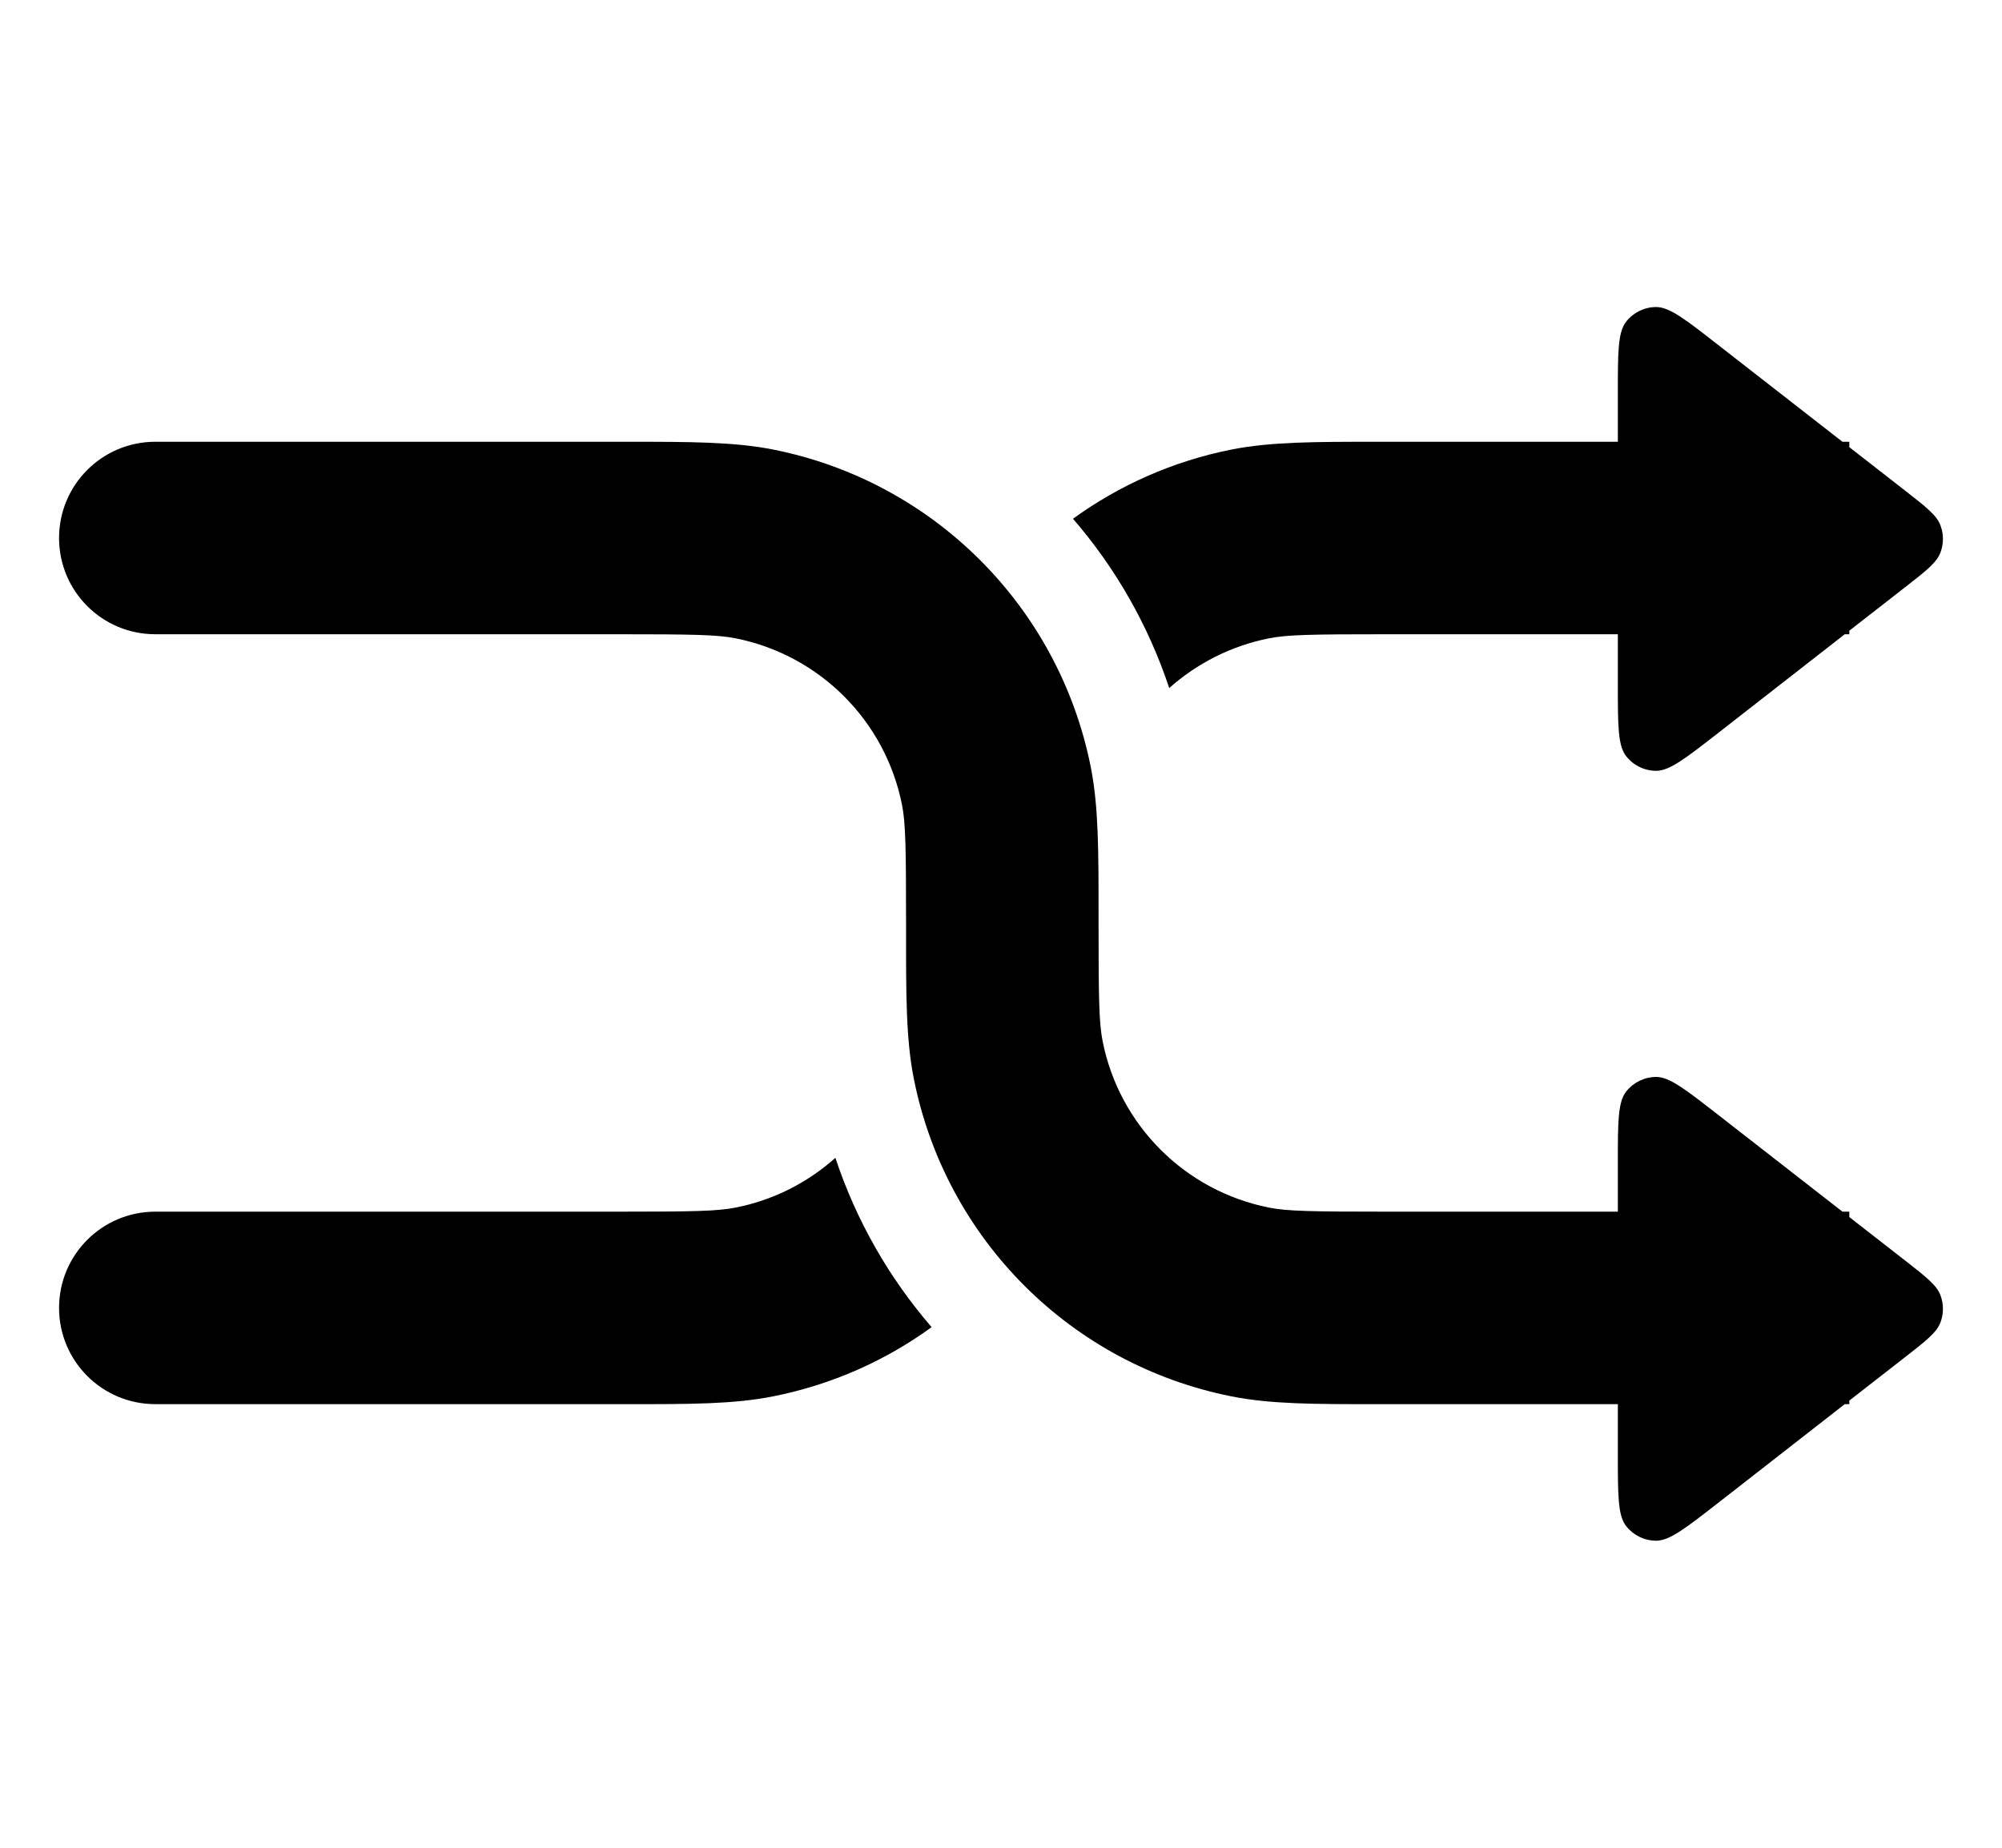 <svg width="26" height="24" viewBox="0 0 26 24" fill="none" xmlns="http://www.w3.org/2000/svg">
<path d="M21.119 4.178C21.011 4.314 21.011 4.577 21.011 5.103V5.738L17.884 5.738C17.084 5.738 16.503 5.738 15.993 5.839C15.234 5.99 14.536 6.302 13.935 6.738C14.485 7.374 14.913 8.119 15.185 8.937C15.544 8.617 15.988 8.389 16.48 8.291C16.716 8.244 17.028 8.238 18.017 8.238H21.011V8.898C21.011 9.423 21.011 9.686 21.119 9.822C21.213 9.941 21.355 10.011 21.507 10.012C21.681 10.013 21.888 9.852 22.303 9.529L23.958 8.238H24.017V8.192L24.737 7.631C25.013 7.416 25.151 7.308 25.2 7.178C25.244 7.063 25.244 6.937 25.2 6.822C25.151 6.692 25.013 6.584 24.737 6.369L24.017 5.808V5.738H23.928L22.303 4.472C21.888 4.148 21.681 3.987 21.507 3.988C21.355 3.989 21.213 4.059 21.119 4.178Z" fill="black"/>
<path d="M8.017 8.238C9.006 8.238 9.318 8.244 9.553 8.291C10.644 8.508 11.497 9.361 11.714 10.452C11.761 10.687 11.767 10.999 11.767 11.988L11.767 12.121C11.767 12.921 11.766 13.503 11.868 14.012C12.282 16.095 13.91 17.723 15.993 18.137C16.503 18.239 17.084 18.239 17.884 18.238L21.011 18.238V18.898C21.011 19.423 21.011 19.686 21.119 19.822C21.213 19.941 21.355 20.011 21.507 20.012C21.681 20.013 21.888 19.852 22.303 19.529L23.958 18.238H24.017V18.192L24.737 17.631C25.013 17.416 25.151 17.308 25.2 17.178C25.244 17.063 25.244 16.937 25.2 16.822C25.151 16.692 25.013 16.584 24.737 16.369L24.017 15.808V15.738H23.928L22.303 14.472C21.888 14.149 21.681 13.987 21.507 13.988C21.355 13.989 21.213 14.059 21.119 14.178C21.011 14.314 21.011 14.577 21.011 15.102V15.738H18.017C17.028 15.738 16.716 15.732 16.48 15.685C15.389 15.468 14.537 14.616 14.32 13.525C14.273 13.29 14.267 12.977 14.267 11.988L14.267 11.856C14.267 11.055 14.267 10.474 14.166 9.964C13.752 7.881 12.124 6.253 10.041 5.839C9.531 5.738 8.95 5.738 8.149 5.738L2.017 5.738C1.326 5.738 0.767 6.298 0.767 6.988C0.767 7.679 1.326 8.238 2.017 8.238H8.017Z" fill="black"/>
<path d="M10.849 15.039C10.49 15.36 10.046 15.588 9.553 15.685C9.318 15.732 9.006 15.738 8.017 15.738H2.017C1.326 15.738 0.767 16.298 0.767 16.988C0.767 17.679 1.326 18.238 2.017 18.238L8.149 18.238C8.95 18.239 9.531 18.239 10.041 18.137C10.8 17.986 11.498 17.675 12.099 17.238C11.549 16.602 11.121 15.858 10.849 15.039Z" fill="black"/>
</svg>
